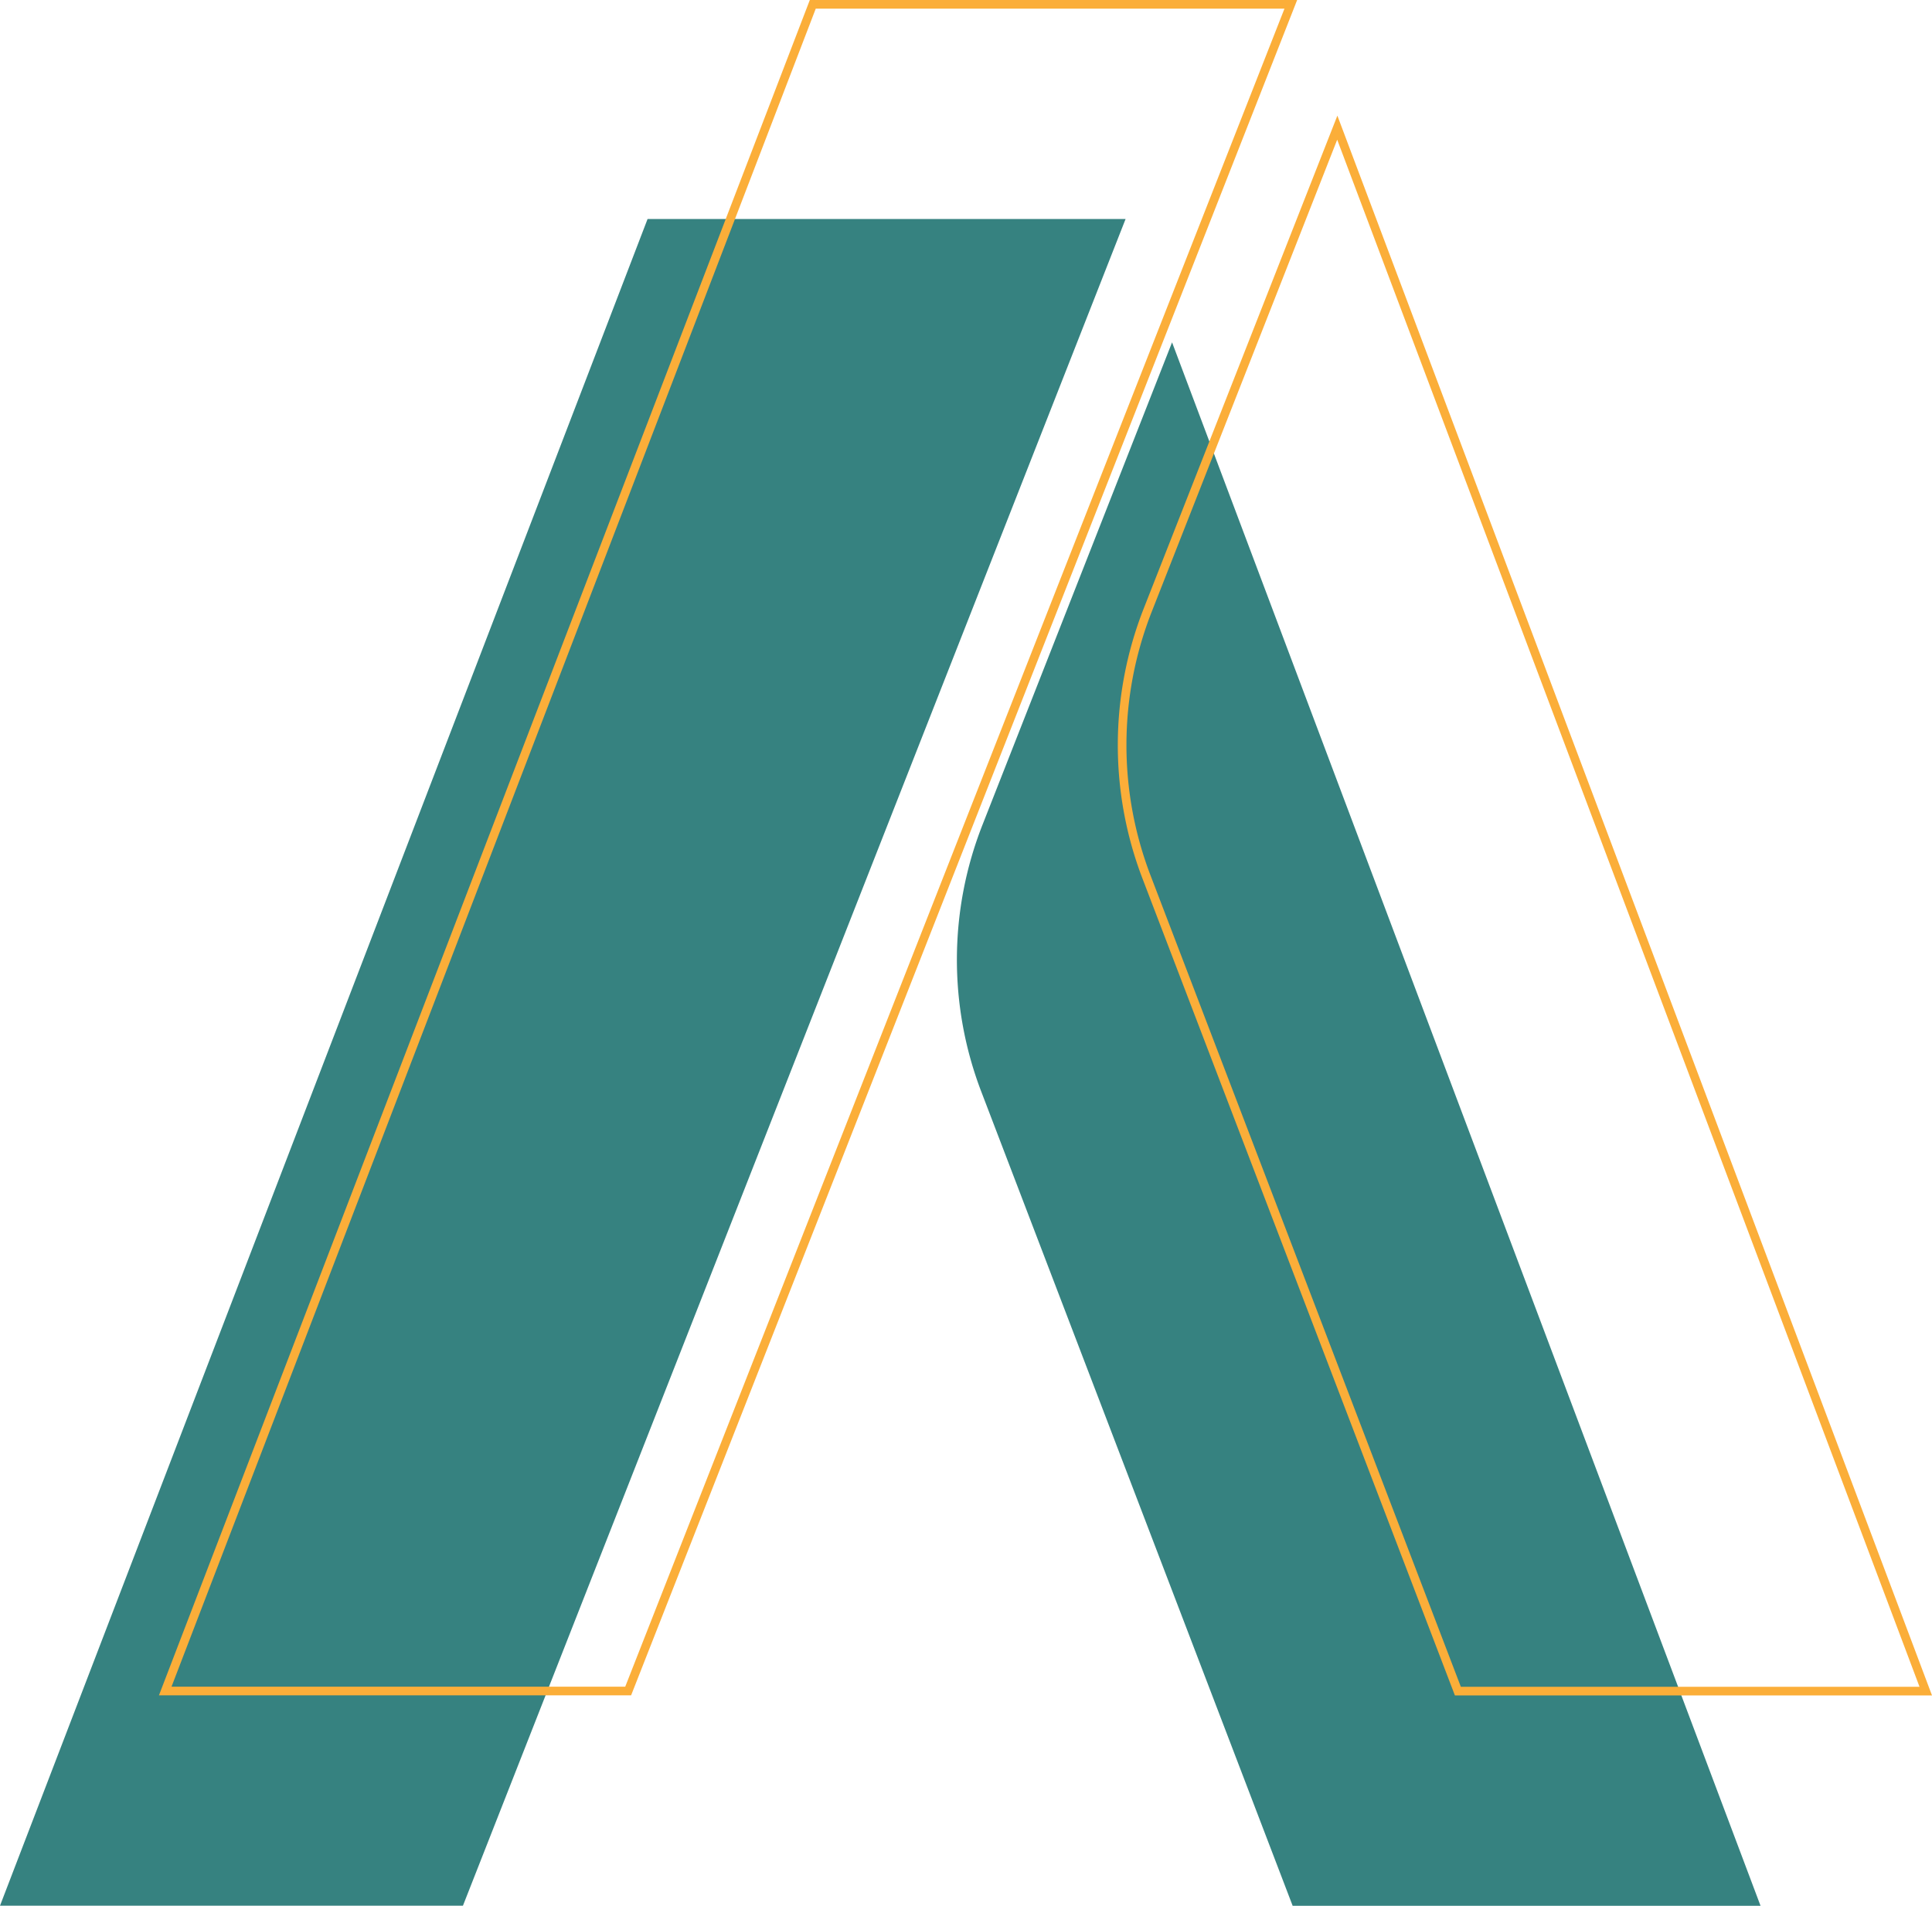 <svg id="Layer_2" data-name="Layer 2" xmlns="http://www.w3.org/2000/svg" width="447.219" height="441.265" viewBox="0 0 447.219 441.265">
  <g id="Layer_1" data-name="Layer 1" transform="translate(0 1)">
    <path id="Path_361" data-name="Path 361" d="M260.551,27.89H149.9L0,418.43H107.16Z" transform="translate(0 21.817)" fill="#368280"/>
    <path id="Path_362" data-name="Path 362" d="M305.852,405.339H197.546L125.453,216.788a85.4,85.4,0,0,1,.3-61.741L169.633,43.34Z" transform="translate(101.676 34.927)" fill="#368280"/>
    <path id="Path_363" data-name="Path 363" d="M281.241,1H170.588L20.69,391.54H127.85Z" transform="translate(17.556 -1)" fill="none" stroke="#fbae39" stroke-miterlimit="10" stroke-width="2"/>
    <path id="Path_364" data-name="Path 364" d="M326.542,378.449H218.236L146.143,189.9a85.4,85.4,0,0,1,.3-61.741L190.323,16.45Z" transform="translate(119.232 12.11)" fill="none" stroke="#fbae39" stroke-miterlimit="10" stroke-width="2"/>
  </g>
</svg>
